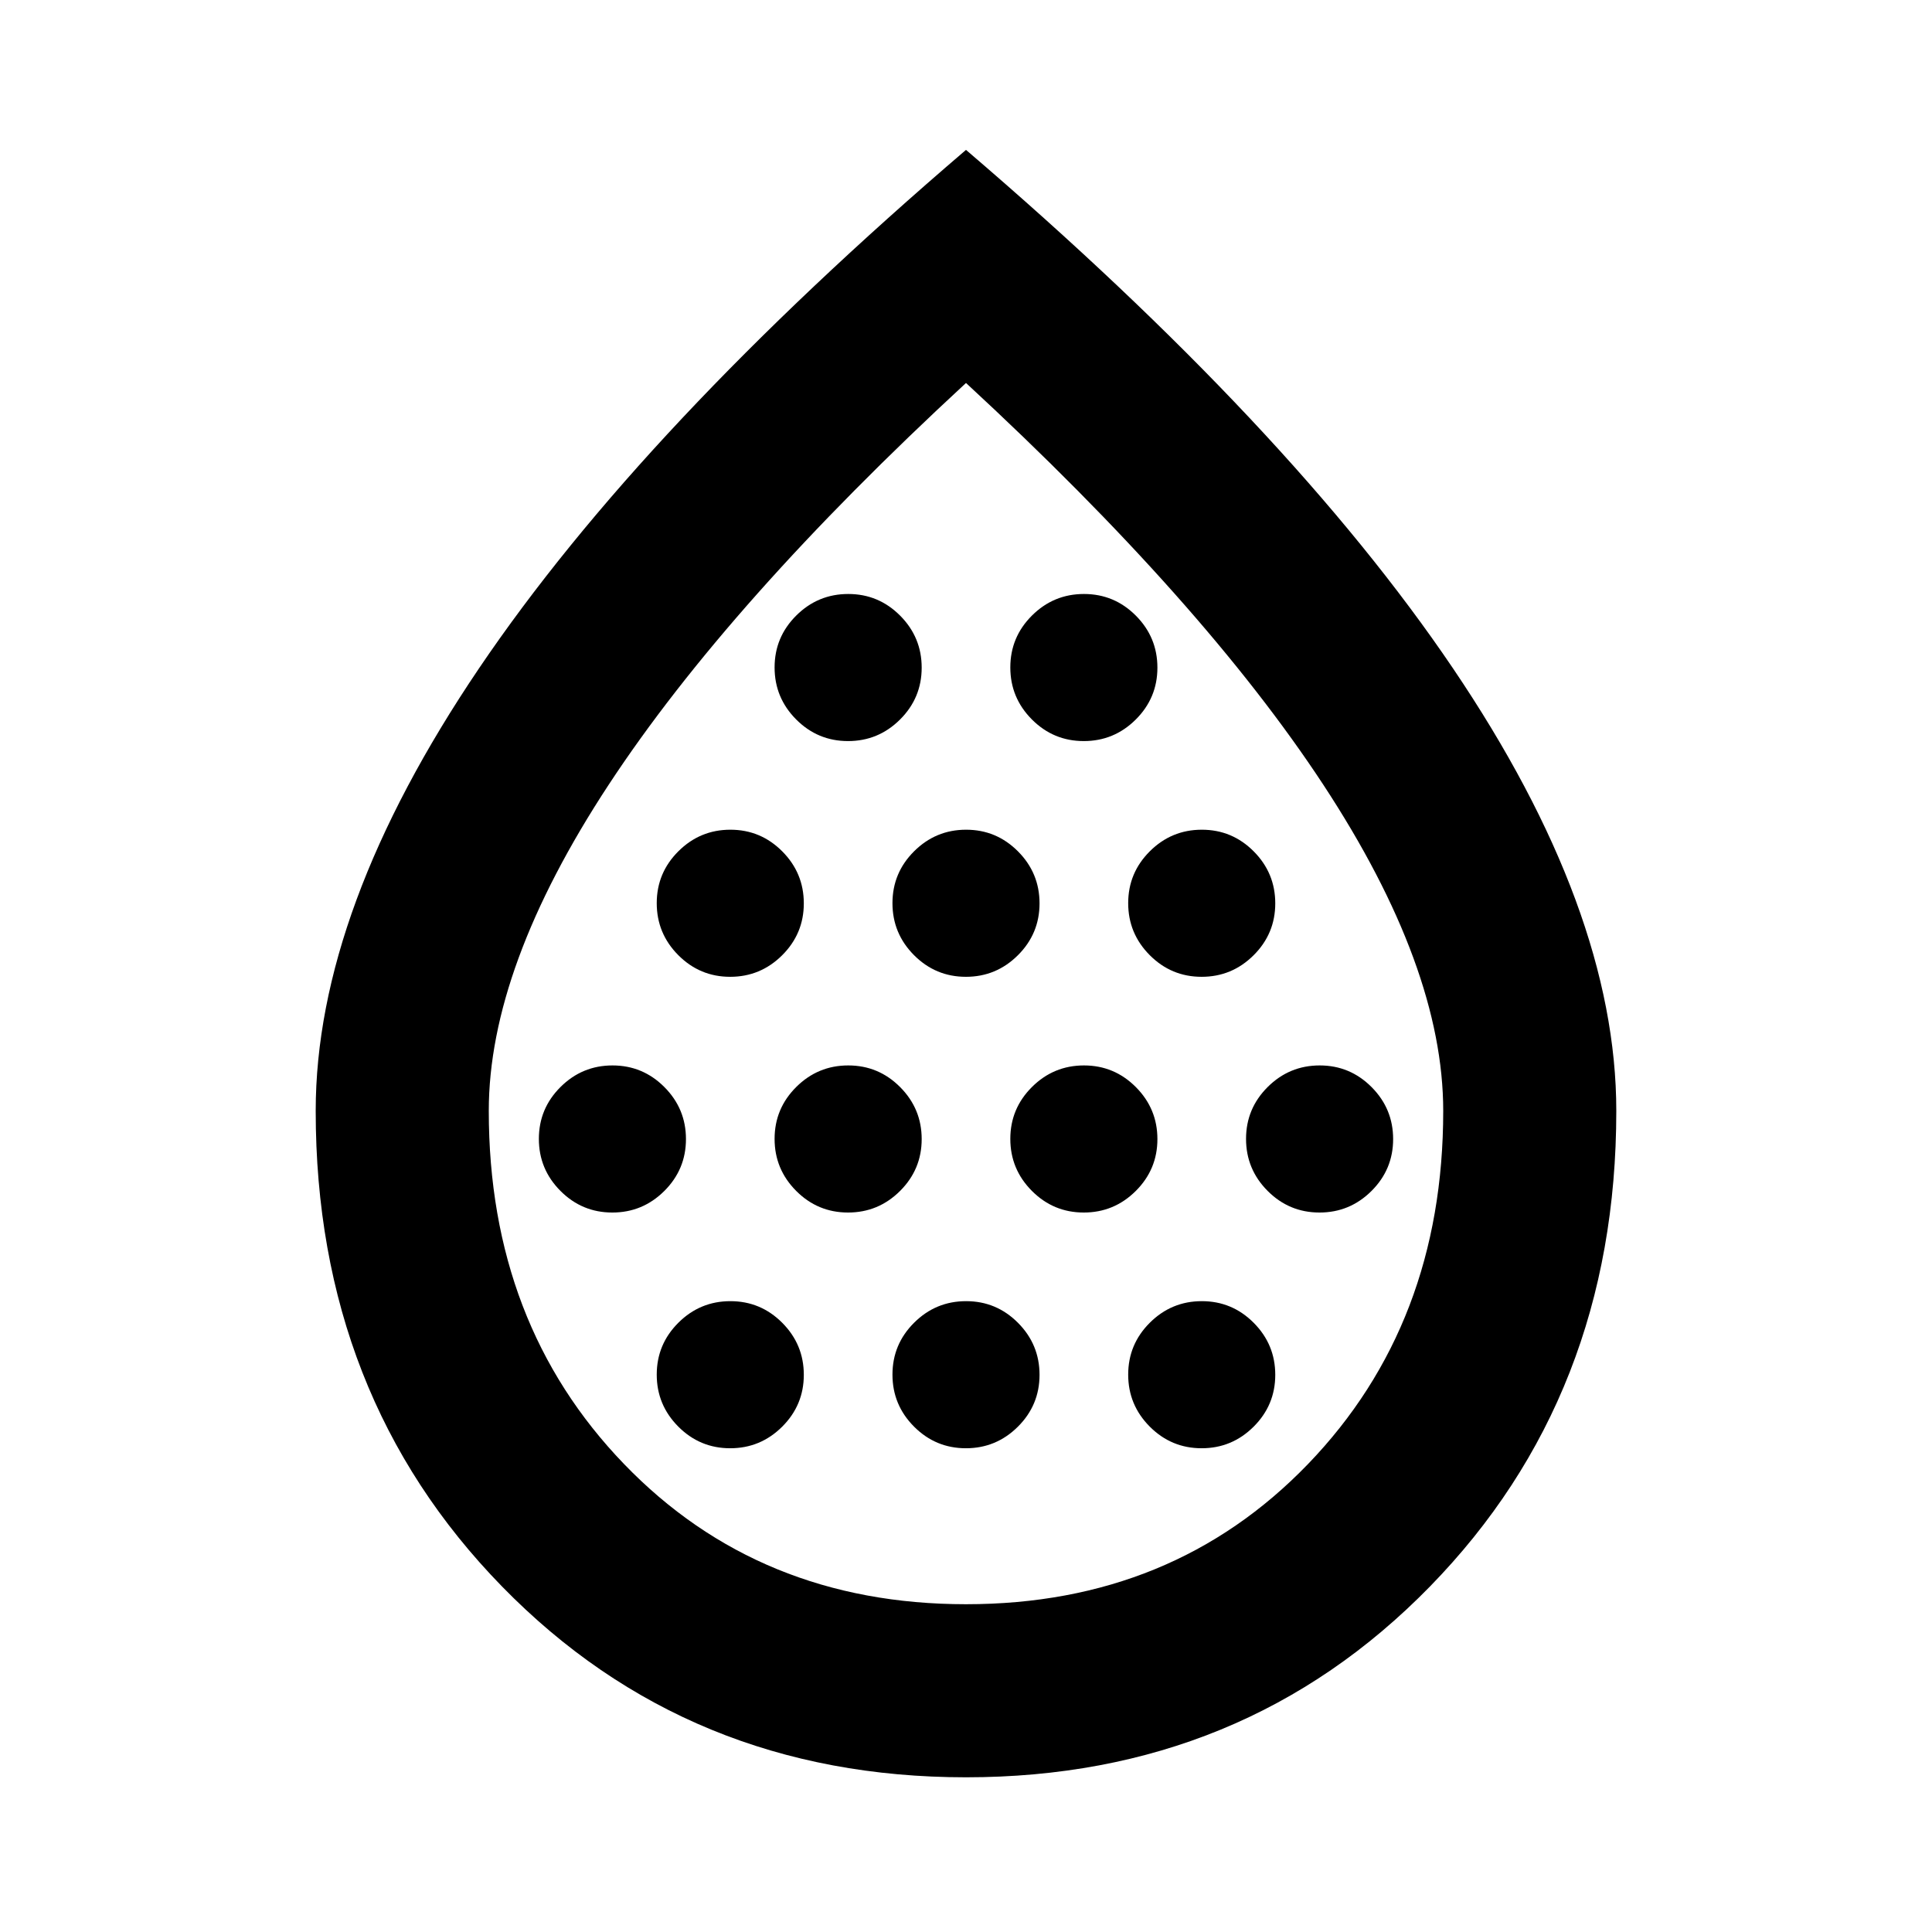 <svg xmlns="http://www.w3.org/2000/svg" height="24" viewBox="0 -960 960 960" width="24"><path d="M304.25-357.5q15.08 0 25.84-10.71t10.76-25.78q0-15.08-10.71-25.84t-25.79-10.76q-15.07 0-25.83 10.71-10.76 10.71-10.76 25.79 0 15.07 10.71 25.83 10.71 10.76 25.78 10.76Zm58.57-117.13q15.07 0 25.83-10.71 10.76-10.71 10.76-25.78 0-15.08-10.71-25.84t-25.78-10.76q-15.07 0-25.83 10.71-10.76 10.71-10.76 25.79 0 15.07 10.71 25.83 10.71 10.76 25.78 10.76Zm0 234.26q15.07 0 25.83-10.71 10.76-10.71 10.76-25.78T388.7-302.7q-10.71-10.76-25.78-10.76t-25.83 10.71q-10.76 10.71-10.76 25.79 0 15.07 10.71 25.83 10.71 10.76 25.78 10.76Zm58.56-117.13q15.08 0 25.84-10.71t10.76-25.78q0-15.08-10.71-25.84t-25.78-10.76q-15.08 0-25.84 10.71t-10.76 25.79q0 15.07 10.71 25.83 10.71 10.76 25.78 10.76Zm0-234.26q15.08 0 25.84-10.71t10.76-25.78q0-15.08-10.71-25.84t-25.78-10.76q-15.08 0-25.84 10.71t-10.76 25.79q0 15.07 10.71 25.83 10.71 10.76 25.78 10.76Zm58.57 117.13q15.07 0 25.83-10.71 10.76-10.71 10.76-25.78 0-15.08-10.71-25.84t-25.78-10.76q-15.07 0-25.83 10.71-10.76 10.71-10.76 25.79 0 15.07 10.71 25.83 10.71 10.76 25.78 10.76Zm0 234.26q15.07 0 25.83-10.71 10.76-10.71 10.76-25.78t-10.71-25.84q-10.71-10.76-25.78-10.76t-25.83 10.71q-10.76 10.71-10.76 25.79 0 15.07 10.71 25.83 10.71 10.76 25.78 10.76Zm58.56-117.13q15.08 0 25.84-10.71t10.76-25.78q0-15.08-10.71-25.84t-25.78-10.76q-15.08 0-25.84 10.71t-10.76 25.79q0 15.07 10.71 25.83 10.71 10.76 25.78 10.76Zm0-234.26q15.08 0 25.84-10.71t10.76-25.78q0-15.08-10.71-25.84t-25.78-10.76q-15.08 0-25.84 10.71t-10.76 25.79q0 15.07 10.71 25.83 10.71 10.76 25.78 10.76Zm58.57 117.13q15.07 0 25.83-10.71 10.76-10.71 10.76-25.78 0-15.08-10.71-25.84t-25.78-10.76q-15.07 0-25.83 10.71-10.76 10.71-10.76 25.79 0 15.07 10.71 25.83 10.71 10.76 25.78 10.76Zm0 234.26q15.07 0 25.83-10.71 10.76-10.71 10.76-25.78t-10.71-25.84q-10.71-10.76-25.78-10.76t-25.83 10.71q-10.76 10.71-10.76 25.79 0 15.07 10.71 25.83 10.71 10.76 25.78 10.76Zm58.57-117.13q15.07 0 25.83-10.71 10.76-10.71 10.76-25.78 0-15.08-10.71-25.84t-25.78-10.76q-15.08 0-25.84 10.71t-10.76 25.79q0 15.07 10.71 25.83 10.71 10.76 25.79 10.76ZM480-76.87q-137.98 0-230.56-94.83-92.57-94.83-92.57-236.3 0-99.91 81.16-219.92Q319.2-747.93 480-885.52q160.8 137.59 241.97 257.6Q803.13-507.91 803.13-408q0 141.47-92.57 236.3Q617.98-76.87 480-76.87Zm.03-86q102.77 0 169.94-69.68 67.16-69.69 67.16-175.45 0-71.33-59.54-162.01Q598.04-660.7 480-769.7q-118.04 109-177.59 199.69-59.54 90.68-59.54 162.01 0 105.76 67.2 175.45 67.19 69.68 169.96 69.68ZM480-481.2Z"/></svg>